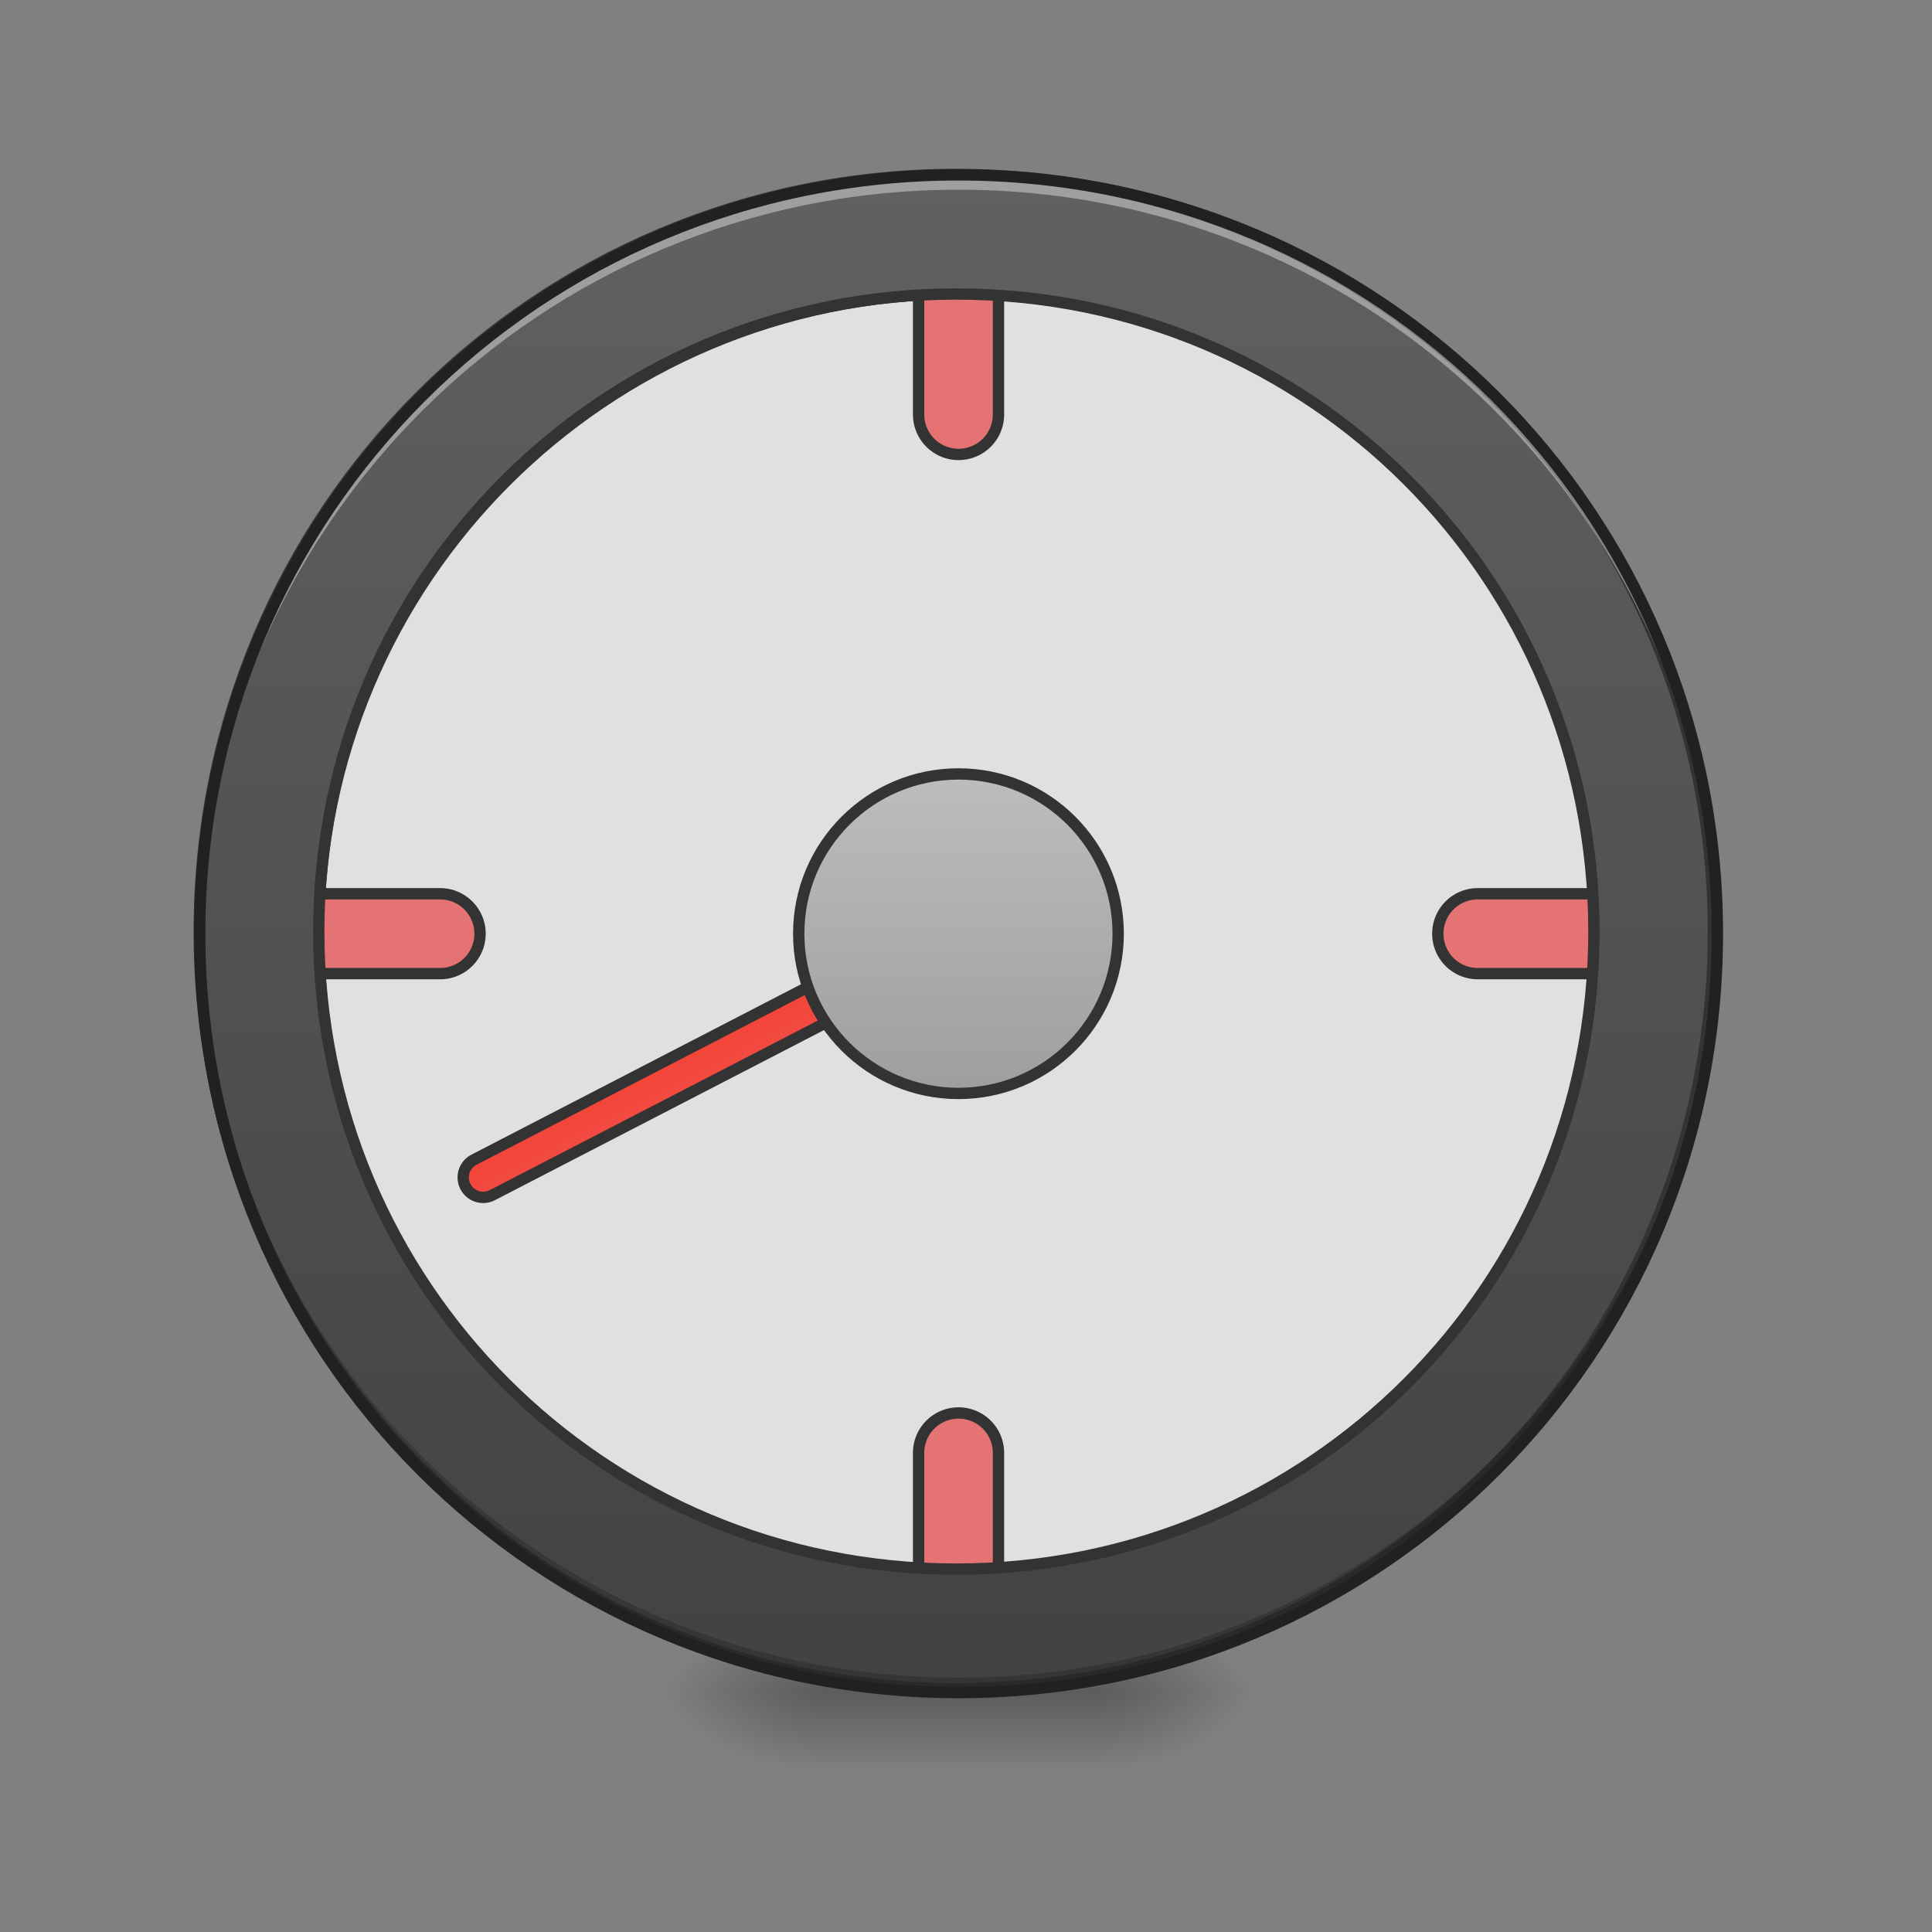 <svg xmlns="http://www.w3.org/2000/svg" width="256pt" height="256pt" viewBox="0 0 256 256"><rect x="0" y="0" width="256" height="256" fill="#808080" stroke="none"/><defs><radialGradient id="a" gradientUnits="userSpaceOnUse" cx="450.909" cy="189.579" fx="450.909" fy="189.579" r="21.167" gradientTransform="matrix(0 -.625 -1.125 0 356.185 508.763)"><stop offset="0" stop-opacity=".314"/><stop offset=".222" stop-opacity=".275"/><stop offset="1" stop-opacity="0"/></radialGradient><radialGradient id="b" gradientUnits="userSpaceOnUse" cx="450.909" cy="189.579" fx="450.909" fy="189.579" r="21.167" gradientTransform="matrix(0 .625 1.125 0 -102.16 -60.22)"><stop offset="0" stop-opacity=".314"/><stop offset=".222" stop-opacity=".275"/><stop offset="1" stop-opacity="0"/></radialGradient><radialGradient id="c" gradientUnits="userSpaceOnUse" cx="450.909" cy="189.579" fx="450.909" fy="189.579" r="21.167" gradientTransform="matrix(0 -.625 1.125 0 -102.16 508.763)"><stop offset="0" stop-opacity=".314"/><stop offset=".222" stop-opacity=".275"/><stop offset="1" stop-opacity="0"/></radialGradient><radialGradient id="d" gradientUnits="userSpaceOnUse" cx="450.909" cy="189.579" fx="450.909" fy="189.579" r="21.167" gradientTransform="matrix(0 .625 -1.125 0 356.185 -60.22)"><stop offset="0" stop-opacity=".314"/><stop offset=".222" stop-opacity=".275"/><stop offset="1" stop-opacity="0"/></radialGradient><linearGradient id="e" gradientUnits="userSpaceOnUse" x1="255.323" y1="233.5" x2="255.323" y2="254.667" gradientTransform="matrix(.107 0 0 .5 99.723 107.51)"><stop offset="0" stop-opacity=".275"/><stop offset="1" stop-opacity="0"/></linearGradient><linearGradient id="f" gradientUnits="userSpaceOnUse" x1="254" y1="-168.667" x2="254" y2="233.5" gradientTransform="matrix(3.78 0 0 3.78 0 812.598)"><stop offset="0" stop-color="#616161"/><stop offset="1" stop-color="#424242"/></linearGradient><linearGradient id="g" gradientUnits="userSpaceOnUse" x1="241.917" y1="111.792" x2="266.083" y2="111.792" gradientTransform="translate(-103.734 -255.075)"><stop offset="0" stop-color="#f44336"/><stop offset="1" stop-color="#ef5350"/></linearGradient><linearGradient id="h" gradientUnits="userSpaceOnUse" x1="243.417" y1="74.75" x2="243.417" y2="-9.917"><stop offset="0" stop-color="#9e9e9e"/><stop offset="1" stop-color="#bdbdbd"/></linearGradient></defs><path d="M145.535 224.27h21.168v-10.583h-21.168zm0 0" fill="url(#a)"/><path d="M108.488 224.27H87.32v10.585h21.168zm0 0" fill="url(#b)"/><path d="M108.488 224.27H87.32v-10.583h21.168zm0 0" fill="url(#c)"/><path d="M145.535 224.27h21.168v10.585h-21.168zm0 0" fill="url(#d)"/><path d="M108.488 221.625h37.047v13.23h-37.047zm0 0" fill="url(#e)"/><path d="M127.012 39.047c46.765 0 84.676 37.91 84.676 84.672 0 46.765-37.91 84.676-84.676 84.676-46.766 0-84.676-37.91-84.676-84.676 0-46.762 37.91-84.672 84.676-84.672zm0 0" fill="#e0e0e0" stroke-width="1.263" stroke-linecap="round" stroke="#333"/><path d="M216.98 123.719a5.292 5.292 0 0 1-5.292 5.293h-15.88a5.289 5.289 0 0 1-5.288-5.293 5.288 5.288 0 0 1 5.289-5.29h15.879a5.291 5.291 0 0 1 5.293 5.29zm0 0M37.047 123.719a5.289 5.289 0 0 0 5.289 5.293h15.879a5.292 5.292 0 1 0 0-10.582h-15.88a5.288 5.288 0 0 0-5.288 5.289zm0 0M127.012 33.754a5.292 5.292 0 0 1 5.293 5.293v15.875a5.295 5.295 0 0 1-5.293 5.293 5.295 5.295 0 0 1-5.293-5.293V39.047a5.292 5.292 0 0 1 5.293-5.293zm0 0M127.012 213.688a5.295 5.295 0 0 0 5.293-5.293V192.52a5.292 5.292 0 0 0-5.293-5.293 5.292 5.292 0 0 0-5.293 5.293v15.875a5.295 5.295 0 0 0 5.293 5.293zm0 0" fill="#e57373" stroke-width="1.5" stroke-linecap="round" stroke-linejoin="round" stroke="#333"/><path d="M959.997 175.111c-421.023 0-759.996 338.974-759.996 759.997 0 421.052 338.973 759.996 759.996 759.996 421.052 0 759.996-338.944 759.996-759.996 0-421.023-338.944-759.997-759.996-759.997zm0 120.018c354.563 0 640.008 285.416 640.008 639.979 0 354.562-285.445 640.007-640.008 640.007-354.563 0-640.008-285.445-640.008-640.007 0-354.563 285.445-639.979 640.008-639.979zm0 0" transform="scale(.132)" fill="url(#f)" stroke-width="11.339" stroke-linecap="round" stroke="#333"/><path d="M127.012 224.27c-55.703 0-100.551-44.844-100.551-100.551 0-.328.004-.656.008-.985.523 55.25 45.168 99.567 100.543 99.567 55.379 0 100.02-44.317 100.547-99.567 0 .329.004.657.004.985 0 55.707-44.844 100.55-100.551 100.55zm0 0" fill-opacity=".196"/><path d="M127.012 23.168c-55.703 0-100.551 44.848-100.551 100.55 0 .329.004.657.008.985.523-55.246 45.168-99.566 100.543-99.566 55.379 0 100.02 44.32 100.547 99.566 0-.328.004-.656.004-.984 0-55.703-44.844-100.551-100.551-100.551zm0 0" fill="#fff" fill-opacity=".392"/><path d="M127.012 22.418c-56.11 0-101.301 45.195-101.301 101.3 0 56.11 45.191 101.305 101.3 101.305 56.11 0 101.302-45.195 101.302-101.304 0-56.106-45.192-101.301-101.301-101.301zm0 1.5c55.304 0 99.8 44.5 99.8 99.8 0 55.305-44.496 99.802-99.8 99.802-55.301 0-99.801-44.497-99.801-99.801 0-55.301 44.5-99.801 99.8-99.801zm0 0" fill="#212121"/><path d="M144.97-222.658a5.291 5.291 0 0 1 5.296 5.288v148.167a5.291 5.291 0 0 1-5.289 5.295 5.287 5.287 0 0 1-5.291-5.295l-.003-148.16a5.291 5.291 0 0 1 5.288-5.295zm0 0" transform="rotate(62.663 -88.302 53.756) scale(.5)" fill="url(#g)" stroke-width="3" stroke-linecap="square" stroke-linejoin="bevel" stroke="#333"/><path d="M254-9.918c23.38 0 42.331 18.951 42.331 42.332 0 23.38-18.951 42.34-42.332 42.34-23.38 0-42.332-18.96-42.332-42.34 0-23.38 18.952-42.332 42.332-42.332zm0 0" transform="matrix(.5 0 0 .5 0 107.51)" fill="url(#h)" stroke-width="3" stroke-linecap="square" stroke-linejoin="bevel" stroke="#333"/></svg>